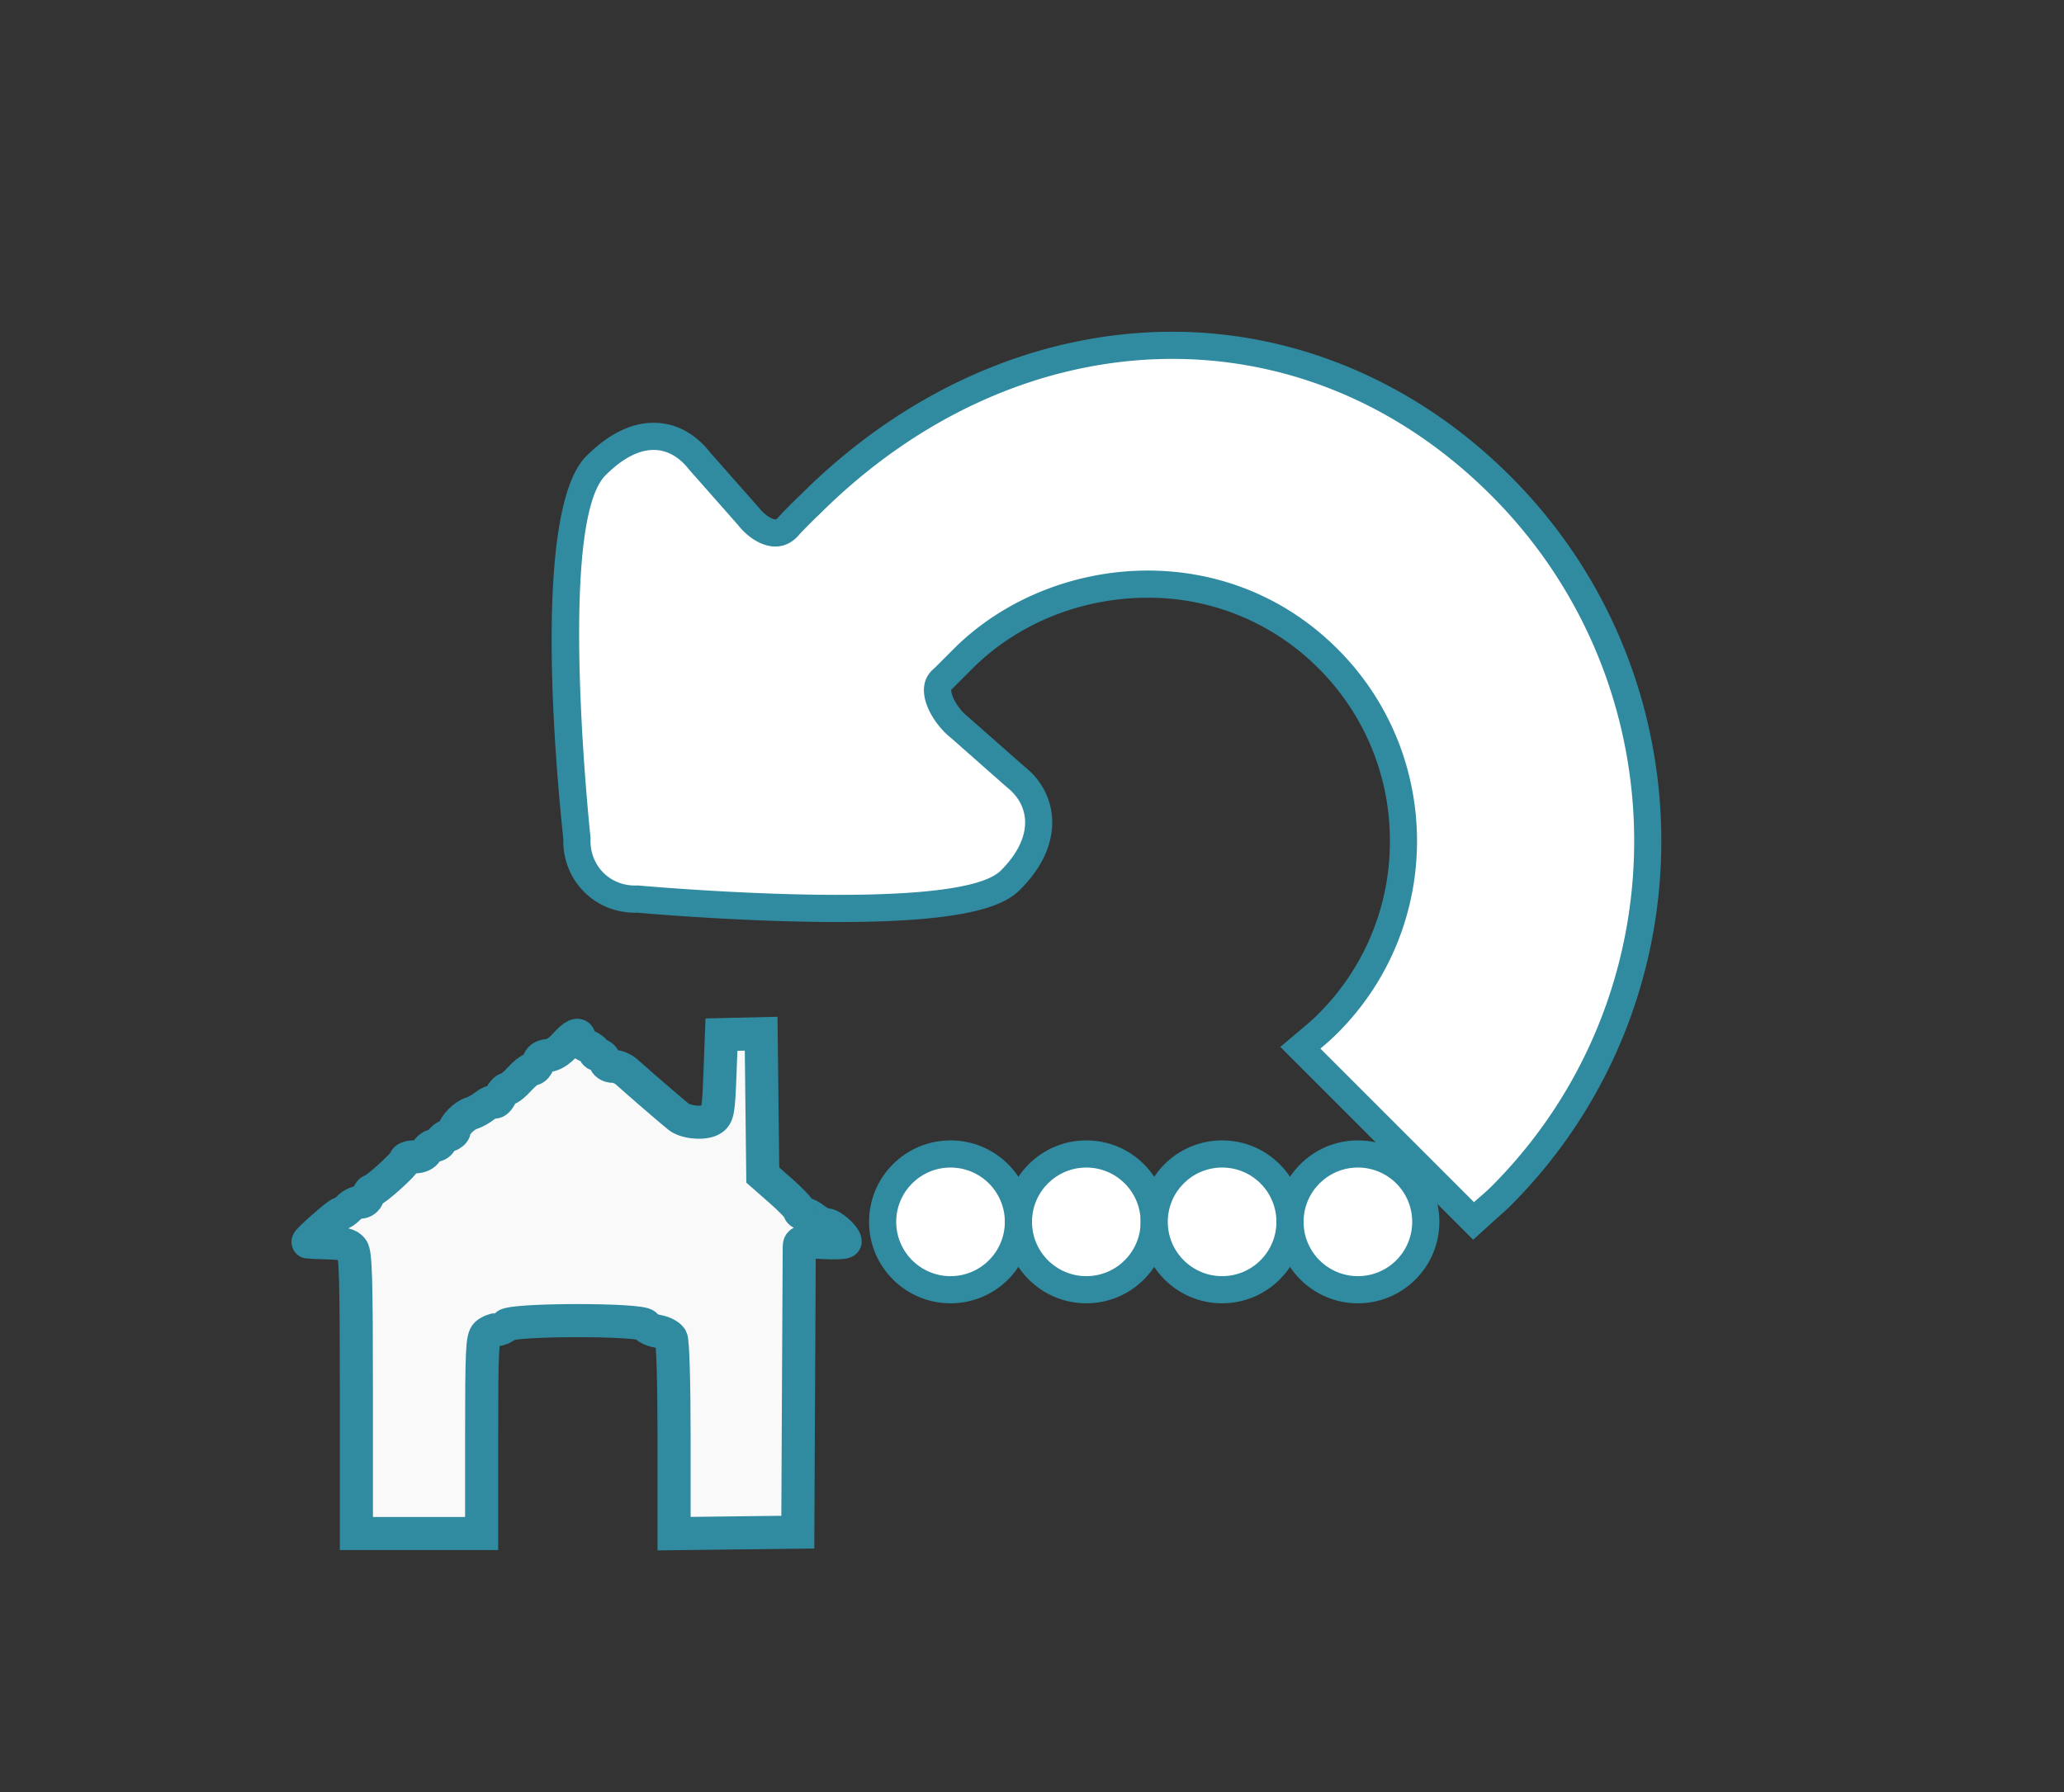<?xml version="1.0" encoding="UTF-8" standalone="no"?>
<svg
   width="76"
   height="66"
   viewBox="0 0 76 66"
   version="1.1"
   id="svg10"
   sodipodi:docname="Home.svg"
   xml:space="preserve"
   inkscape:version="1.4 (86a8ad7, 2024-10-11)"
   xmlns:inkscape="http://www.inkscape.org/namespaces/inkscape"
   xmlns:sodipodi="http://sodipodi.sourceforge.net/DTD/sodipodi-0.dtd"
   xmlns:xlink="http://www.w3.org/1999/xlink"
   xmlns="http://www.w3.org/2000/svg"
   xmlns:svg="http://www.w3.org/2000/svg"><rect x="0" y="0" width="76" height="66" fill="#333333" stroke="none"/><defs
     id="defs10"><linearGradient
       id="swatch12"
       inkscape:swatch="solid"><stop
         style="stop-color:#308ba0;stop-opacity:1;"
         offset="0"
         id="stop12" /></linearGradient><linearGradient
       inkscape:collect="always"
       xlink:href="#swatch12"
       id="linearGradient12"
       x1="17.463"
       y1="44.524"
       x2="32.585"
       y2="44.524"
       gradientUnits="userSpaceOnUse" /></defs><sodipodi:namedview
     id="namedview10"
     pagecolor="#ffffff"
     bordercolor="#111111"
     borderopacity="1"
     inkscape:showpageshadow="0"
     inkscape:pageopacity="0"
     inkscape:pagecheckerboard="1"
     inkscape:deskcolor="#d1d1d1"
     inkscape:zoom="2"
     inkscape:cx="37.25"
     inkscape:cy="33.25"
     inkscape:window-width="1920"
     inkscape:window-height="1017"
     inkscape:window-x="-8"
     inkscape:window-y="-8"
     inkscape:window-maximized="1"
     inkscape:current-layer="svg10" /><circle
     fill="#308BA0"
     cx="35"
     cy="45"
     r="3"
     id="circle2" /><circle
     fill="#FFF"
     cx="35"
     cy="45"
     r="2"
     id="circle3" /><circle
     fill="#308BA0"
     cx="40"
     cy="45"
     r="3"
     id="circle4" /><circle
     fill="#FFF"
     cx="40"
     cy="45"
     r="2"
     id="circle5" /><circle
     fill="#308BA0"
     cx="45"
     cy="45"
     r="3"
     id="circle6" /><circle
     fill="#FFF"
     cx="45"
     cy="45"
     r="2"
     id="circle7" /><g
     id="g9"><circle
       fill="#308BA0"
       cx="50"
       cy="45"
       r="3"
       id="circle8" /><circle
       fill="#FFF"
       cx="50"
       cy="45"
       r="2"
       id="circle9" /></g><path
     fill="#308BA0"
     d="M47.143 38.557l.832-.701c.195-.164.389-.332.571-.516a8.937 8.937 0 0 0 2.632-6.365 8.94 8.94 0 0 0-2.631-6.363 8.82 8.82 0 0 0-6.281-2.598c-2.445 0-4.793.947-6.447 2.598l-.744.744-.041.032c-.049.148.193.686.61 1.012l2.085 1.838c.59.459.966 1.146 1.012 1.896.038.625-.136 1.59-1.181 2.635-.554.554-1.815 1.189-6.693 1.189-3.384 0-6.903-.3-7.408-.345l-.071.002c-.745 0-1.429-.29-1.928-.816a2.644 2.644 0 0 1-.717-1.899c-.311-2.908-1.119-12.136.846-14.102.814-.813 1.647-1.227 2.477-1.227.805 0 1.528.383 2.093 1.106l1.761 1.993c.261.329.52.458.631.458.039 0 .09-.053.126-.097.052-.06.518-.548.808-.814 3.857-3.857 8.728-5.999 13.685-5.999 4.596 0 9.016 1.891 12.447 5.322 7.408 7.408 7.408 19.462 0 26.87-.146.146-.299.279-.453.415l-.92.834-7.101-7.102z"
     id="path9" /><path
     fill="#FFF"
     d="M54.91 18.247c-7.071-7.071-17.493-6.549-24.749.707-.271.249-.707.707-.707.707-.697.858-1.705.405-2.283-.33l-1.799-2.039c-.691-.885-1.753-1.109-3.075.212-1.797 1.798-.551 13.36-.551 13.36-.056 1.019.73 1.805 1.747 1.747 0 0 11.741 1.069 13.361-.551 1.211-1.211 1.096-2.384.214-3.073l-2.041-1.801c-.733-.575-1.481-1.879-.623-2.575l.707-.707c3.514-3.515 9.964-4.179 14.142 0 3.899 3.898 3.899 10.243 0 14.142a9.447 9.447 0 0 1-.634.573l5.656 5.656c.211-.191.432-.369.635-.572 7.018-7.017 7.018-18.437 0-25.456z"
     id="path10" /><path
     style="fill:#f9f9f9;fill-opacity:1;stroke:url(#linearGradient12);stroke-width:1.219;stroke-dasharray:none"
     d="m 13.123,51.336 c 0,-4.229 -0.028,-5.178 -0.157,-5.341 -0.122,-0.154 -0.317,-0.203 -0.872,-0.22 -0.393,-0.012 -0.73,-0.026 -0.749,-0.03 -0.074,-0.018 1.098,-1.051 1.192,-1.051 0.055,0 0.192,-0.094 0.304,-0.209 0.112,-0.115 0.302,-0.209 0.422,-0.209 0.123,0 0.244,-0.09 0.277,-0.209 0.032,-0.115 0.091,-0.209 0.13,-0.209 0.135,-0.001 1.252,-1.01 1.252,-1.13 0,-0.066 0.15,-0.121 0.334,-0.121 0.218,0 0.375,-0.072 0.454,-0.209 0.066,-0.115 0.196,-0.209 0.289,-0.209 0.093,0 0.197,-0.069 0.231,-0.152 0.035,-0.084 0.16,-0.181 0.278,-0.216 0.118,-0.035 0.216,-0.119 0.218,-0.186 0.006,-0.189 0.375,-0.558 0.636,-0.634 0.128,-0.038 0.347,-0.16 0.486,-0.272 0.139,-0.112 0.297,-0.178 0.35,-0.147 0.054,0.031 0.156,-0.064 0.229,-0.211 0.072,-0.147 0.186,-0.267 0.254,-0.267 0.068,0 0.271,-0.164 0.451,-0.365 0.181,-0.201 0.394,-0.365 0.475,-0.365 0.081,0 0.176,-0.107 0.212,-0.238 0.044,-0.164 0.157,-0.246 0.361,-0.261 0.183,-0.014 0.421,-0.162 0.621,-0.387 0.338,-0.38 0.533,-0.463 0.533,-0.225 0,0.077 0.127,0.193 0.281,0.259 0.155,0.065 0.281,0.167 0.281,0.225 0,0.059 0.07,0.107 0.156,0.107 0.086,0 0.182,0.094 0.214,0.209 0.037,0.133 0.153,0.209 0.319,0.209 0.143,0 0.363,0.093 0.489,0.207 0.405,0.366 1.729,1.509 1.918,1.655 0.282,0.218 0.975,0.265 1.236,0.084 0.201,-0.139 0.231,-0.312 0.281,-1.634 l 0.056,-1.479 0.731,-0.017 0.731,-0.017 0.03,2.603 0.03,2.603 0.673,0.592 c 0.37,0.326 0.673,0.644 0.673,0.708 0,0.064 0.068,0.116 0.152,0.116 0.083,0 0.268,0.094 0.411,0.209 0.143,0.115 0.344,0.209 0.447,0.209 0.186,0 0.678,0.443 0.678,0.611 0,0.048 -0.38,0.065 -0.844,0.038 -0.828,-0.049 -0.844,-0.046 -0.847,0.198 -0.002,0.137 -0.014,2.548 -0.028,5.359 l -0.025,5.111 -2.278,0.028 -2.278,0.028 v -3.503 c 0,-2.071 -0.045,-3.581 -0.109,-3.693 -0.06,-0.104 -0.283,-0.22 -0.495,-0.257 -0.212,-0.037 -0.415,-0.136 -0.449,-0.221 -0.096,-0.231 -4.926,-0.228 -5.133,0.003 -0.077,0.086 -0.231,0.156 -0.343,0.156 -0.112,0 -0.283,0.074 -0.38,0.164 -0.154,0.143 -0.177,0.629 -0.177,3.755 v 3.591 h -2.306 -2.306 z"
     id="path11-0"
     sodipodi:nodetypes="csccssssssssscsccsscsssccsscsssscscscccccssscssssccccscsscssscccc" /></svg>
